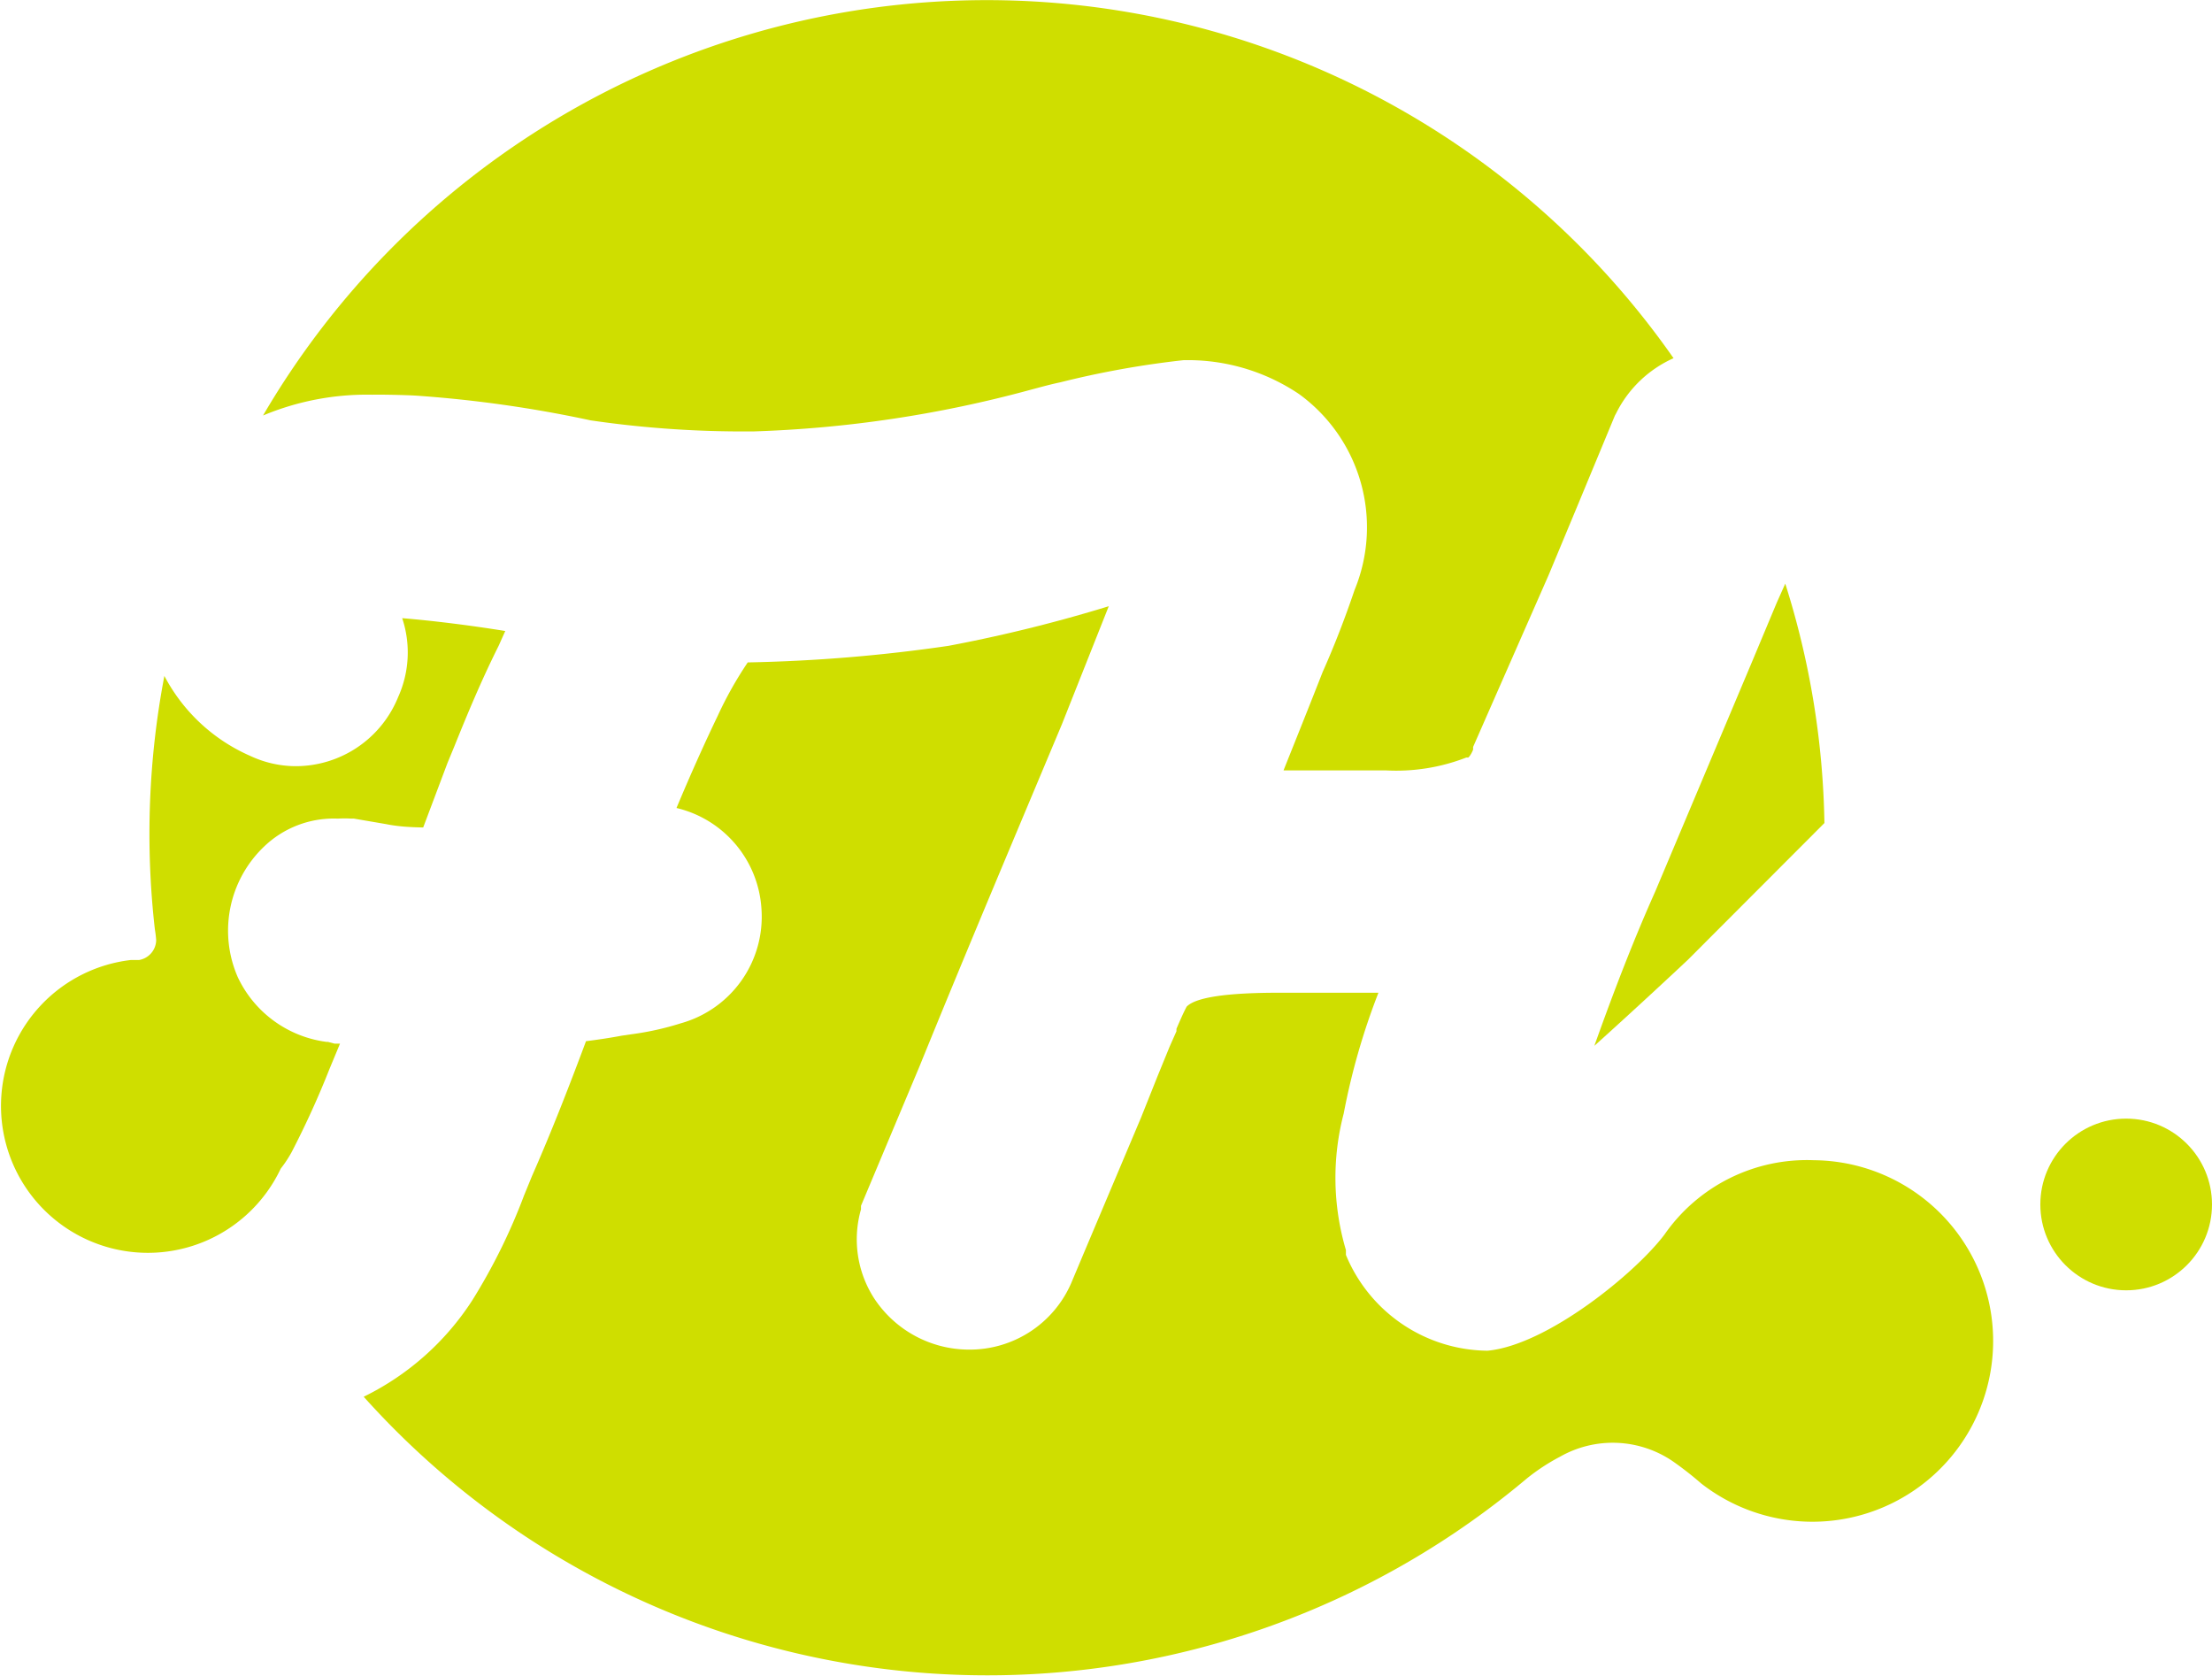 <svg xmlns="http://www.w3.org/2000/svg" viewBox="0 0 99.99 75.74"><defs><style>.cls-1{fill:#cfde00;}</style></defs><title>log-fernando</title><g id="Layer_2" data-name="Layer 2"><g id="Layer_1-2" data-name="Layer 1"><path class="cls-1" d="M18.78,17.88A55.77,55.77,0,0,1,26.7,19a47.54,47.54,0,0,0,6.68.5h.67a54.16,54.16,0,0,0,12.49-1.87c.56-.15,1-.27,1.39-.35a41.59,41.59,0,0,1,5.56-1,9,9,0,0,1,5.23,1.53,7.44,7.44,0,0,1,2.51,8.86c-.42,1.24-.9,2.49-1.44,3.7-.56,1.43-1.15,2.9-1.77,4.45h.55c.71,0,1.47,0,2.23,0h.25l1.59,0a8.72,8.72,0,0,0,3.64-.58l.09,0s.11-.08.22-.36l0-.12.72-1.64L70,26l1.27-3.05L73,18.78l.06-.11a5.32,5.32,0,0,1,2.59-2.48,37.88,37.88,0,0,0-63.76,2.59,12.18,12.18,0,0,1,4.94-.94C17.17,17.83,18.26,17.85,18.78,17.88Z"/><path class="cls-1" d="M72.07,47.27c1.5-1.35,3.09-2.82,4.23-3.89l6.17-6.18a37.76,37.76,0,0,0-1.77-10.82l-.38.85-1.13,2.7L74.82,40.3C73.89,42.38,73,44.66,72.07,47.27Z"/><path class="cls-1" d="M82,52.44a7.84,7.84,0,0,0-6.76,3.36c-1.3,1.73-5.3,5-8,5.25a7,7,0,0,1-6.4-4.33l0-.12,0-.1a11.48,11.48,0,0,1-.1-6.17,30.9,30.9,0,0,1,1.57-5.46H57.79c-2.35,0-3.75.21-4.15.63-.15.28-.3.63-.46,1l0,.11-.31.7-.54,1.32-.75,1.88L49,56.62,48.42,58A5,5,0,0,1,43.8,61a5.14,5.14,0,0,1-4.3-2.34,4.92,4.92,0,0,1-.58-4v-.16l2.64-6.29C43.71,42.92,46,37.51,48,32.74l2.12-5.34a66.81,66.81,0,0,1-7.24,1.79,71.91,71.91,0,0,1-9.08.75,17.13,17.13,0,0,0-1.35,2.4c-.61,1.27-1.23,2.65-1.87,4.18a5,5,0,0,1,3.84,4.55,5,5,0,0,1-3.64,5.18,13,13,0,0,1-2.26.5l-.41.06c-.53.1-1.07.18-1.62.25-.71,1.9-1.52,4-2.44,6.09l-.36.88a26.62,26.62,0,0,1-2.34,4.74,12.23,12.23,0,0,1-4.91,4.36A37.86,37.86,0,0,0,69,66.84a9.17,9.17,0,0,1,1.52-1,4.82,4.82,0,0,1,5.1.21,15.48,15.48,0,0,1,1.28,1h0A8.17,8.17,0,1,0,82,52.44Z"/><path class="cls-1" d="M19.13,37.4l1.1-2.92.31-.75c.6-1.49,1.23-3,2-4.54l.3-.67c-1.67-.27-3.33-.47-4.66-.58A4.89,4.89,0,0,1,18,31.5a5,5,0,0,1-4.61,3.13,4.87,4.87,0,0,1-2.09-.47,8,8,0,0,1-3.87-3.61A38.12,38.12,0,0,0,7,42a4.91,4.91,0,0,1,.06.5.93.93,0,0,1-.77.89l-.37,0a6.64,6.64,0,1,0,6.77,9.43,5.37,5.37,0,0,0,.49-.74,40.36,40.36,0,0,0,1.72-3.78l.47-1.13-.25,0-.3-.08-.07,0a5.17,5.17,0,0,1-4-2.92,5.25,5.25,0,0,1,1.16-5.88A4.55,4.55,0,0,1,15.27,37a5,5,0,0,1,.61,0H16l1.46.25C18,37.36,18.56,37.39,19.13,37.4Z"/><circle class="cls-1" cx="96.11" cy="54.44" r="3.88"/></g></g></svg>